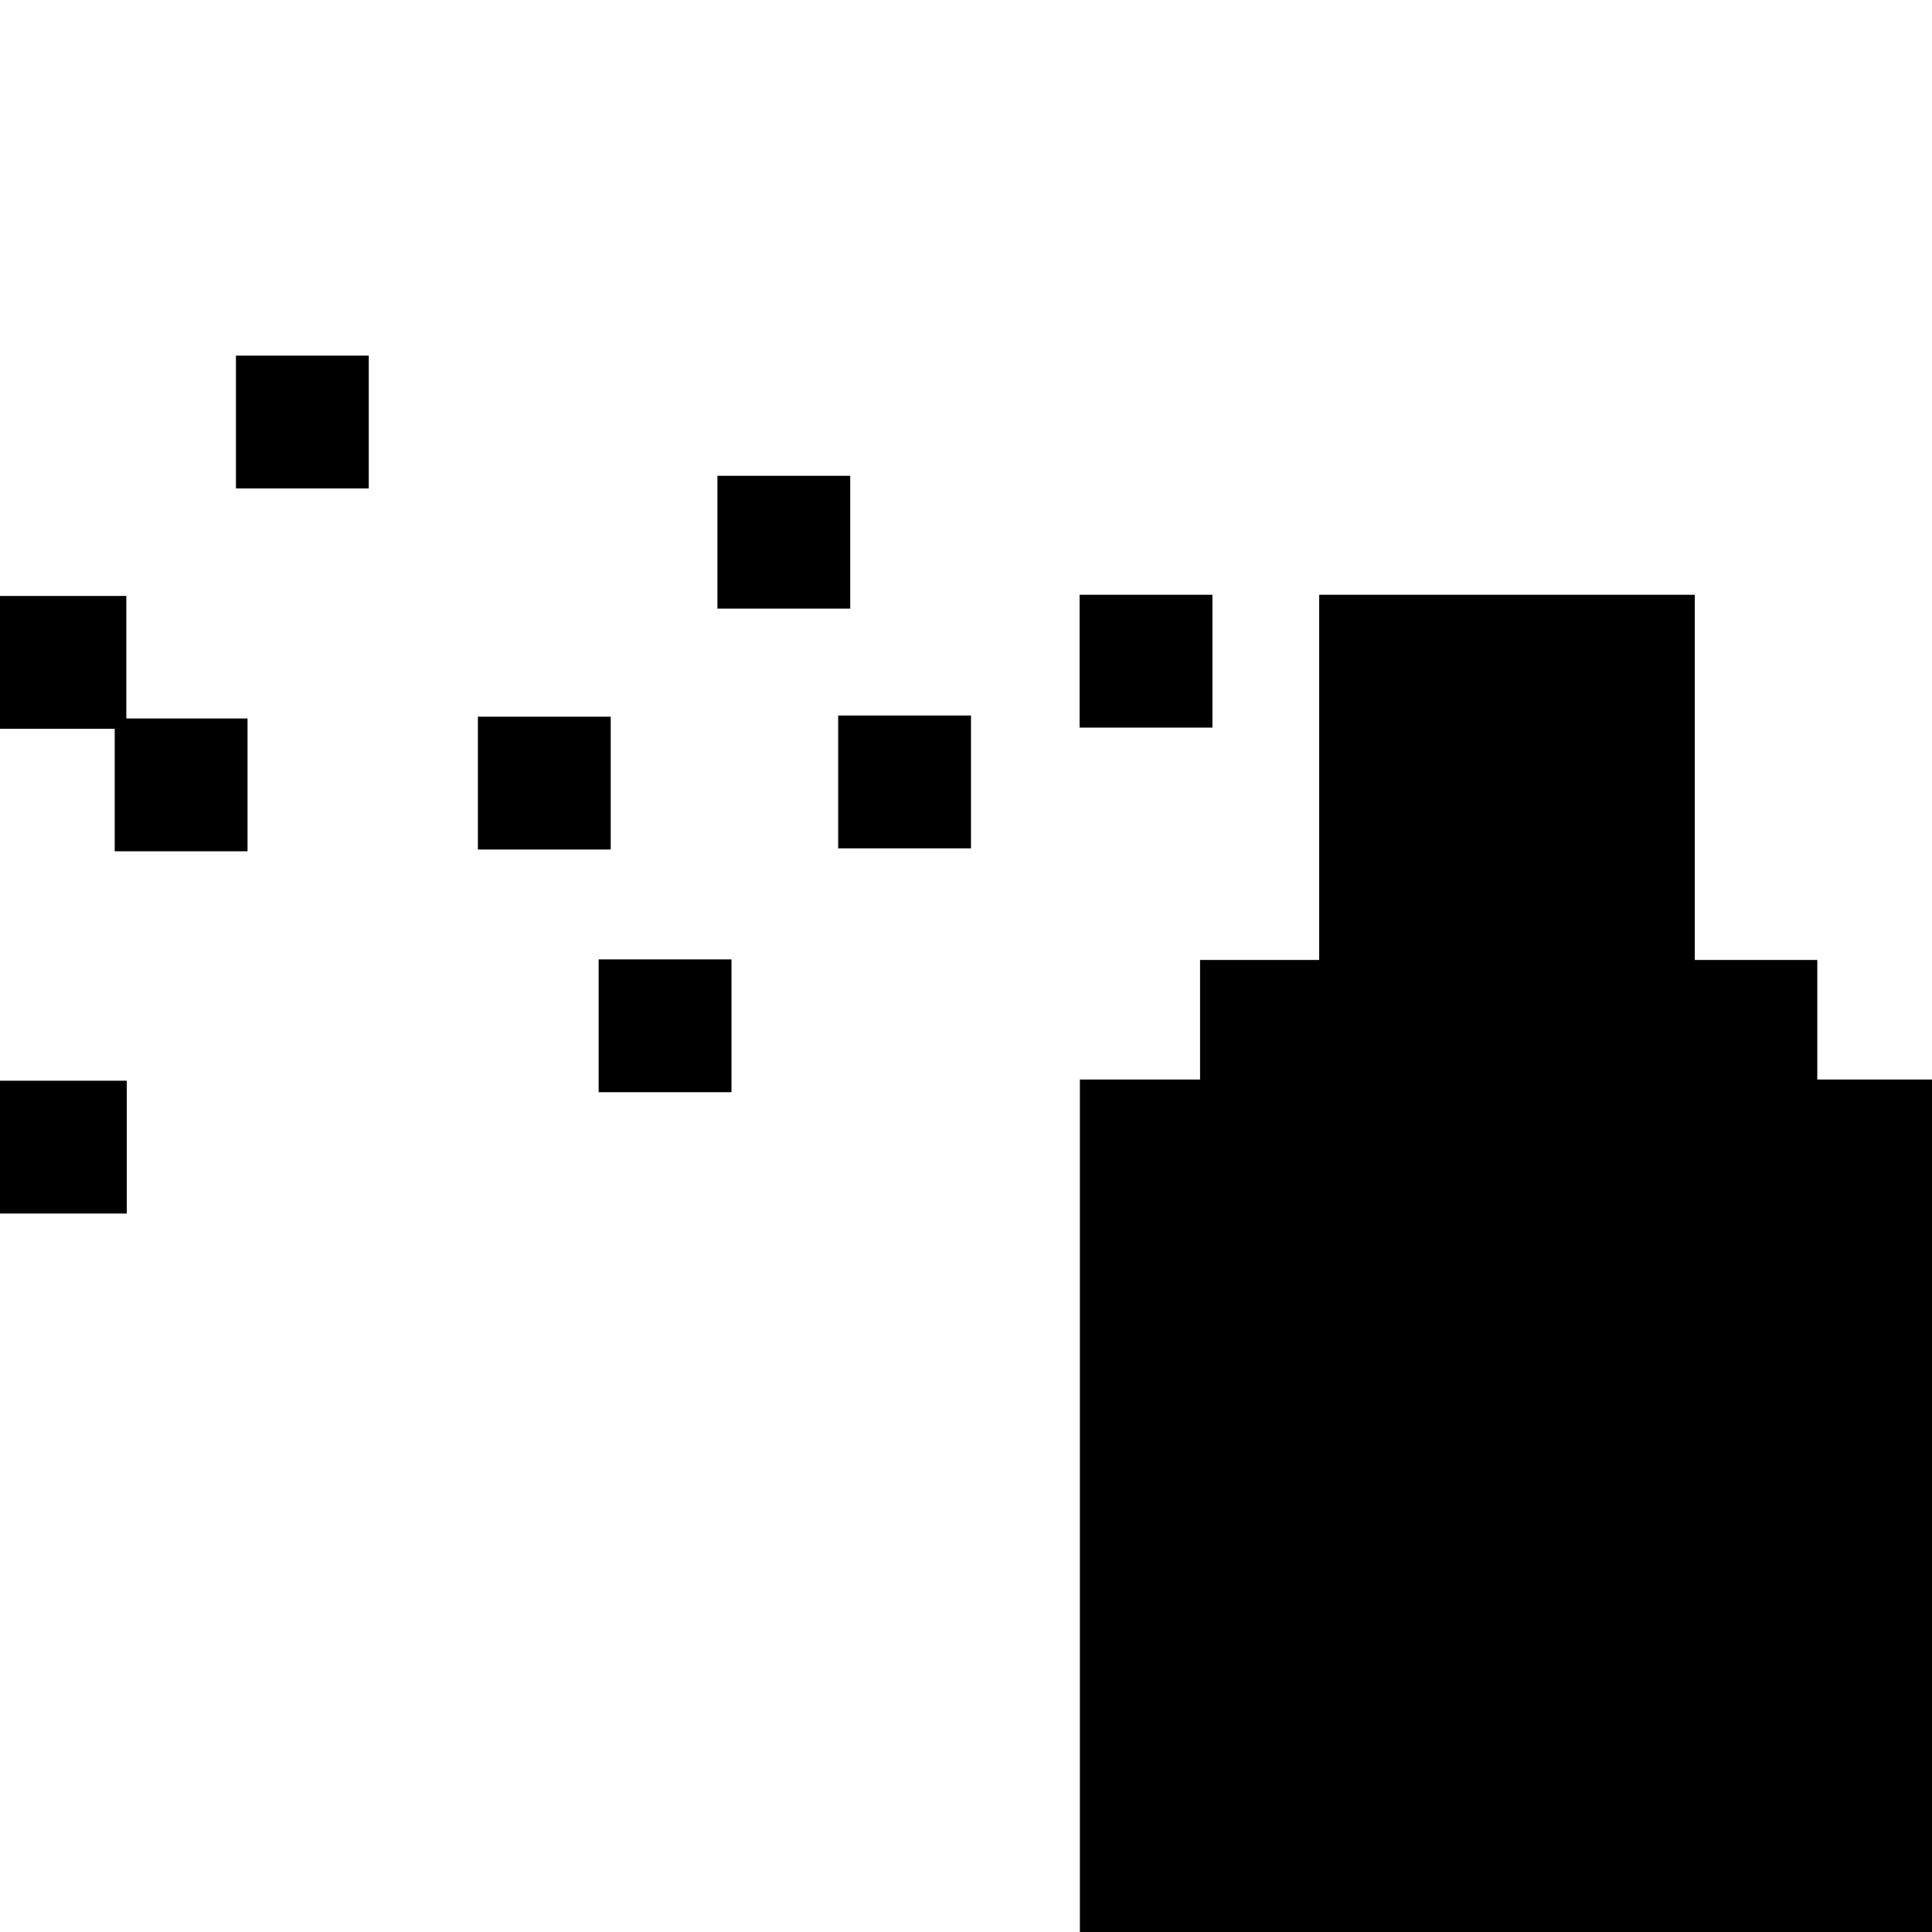 <?xml version="1.0" encoding="utf-8"?>
<!-- Generator: Adobe Illustrator 16.0.0, SVG Export Plug-In . SVG Version: 6.00 Build 0)  -->
<!DOCTYPE svg PUBLIC "-//W3C//DTD SVG 1.1//EN" "http://www.w3.org/Graphics/SVG/1.1/DTD/svg11.dtd">
<svg version="1.1" id="Layer_1" xmlns="http://www.w3.org/2000/svg" xmlns:xlink="http://www.w3.org/1999/xlink" x="0px" y="0px"
	 width="160px" height="160px" viewBox="0 0 160 160" enable-background="new 0 0 160 160" xml:space="preserve">
<rect x="109.75" y="49.757" stroke="#000000" stroke-miterlimit="10" width="30.104" height="30"/>
<rect x="89.908" y="49.757" stroke="#000000" stroke-miterlimit="10" width="10" height="10"/>
<rect x="69.913" y="59.757" stroke="#000000" stroke-miterlimit="10" width="10" height="10"/>
<rect x="59.913" y="39.903" stroke="#000000" stroke-miterlimit="10" width="10" height="10"/>
<rect x="20.039" y="29.952" stroke="#000000" stroke-miterlimit="10" width="10" height="10"/>
<rect x="50.078" y="79.952" stroke="#000000" stroke-miterlimit="10" width="10" height="10"/>
<rect y="90" stroke="#000000" stroke-miterlimit="10" width="10" height="10"/>
<rect x="40.078" y="59.854" stroke="#000000" stroke-miterlimit="10" width="10" height="10"/>
<rect x="10" y="60" stroke="#000000" stroke-miterlimit="10" width="10" height="10"/>
<rect x="-0.039" y="49.855" stroke="#000000" stroke-miterlimit="10" width="10" height="10"/>
<g>
	<rect x="89.932" y="89.902" stroke="#000000" stroke-miterlimit="10" width="9.952" height="70.098"/>
	<rect x="99.884" y="80" stroke="#000000" stroke-miterlimit="10" width="50.116" height="9.902"/>
</g>
<rect x="99.908" y="150" stroke="#000000" stroke-miterlimit="10" width="60" height="10"/>
<rect x="150" y="89.902" stroke="#000000" stroke-miterlimit="10" width="10" height="60"/>
<rect x="99.884" y="89.902" stroke="#000000" stroke-miterlimit="10" width="50.116" height="60"/>
</svg>
